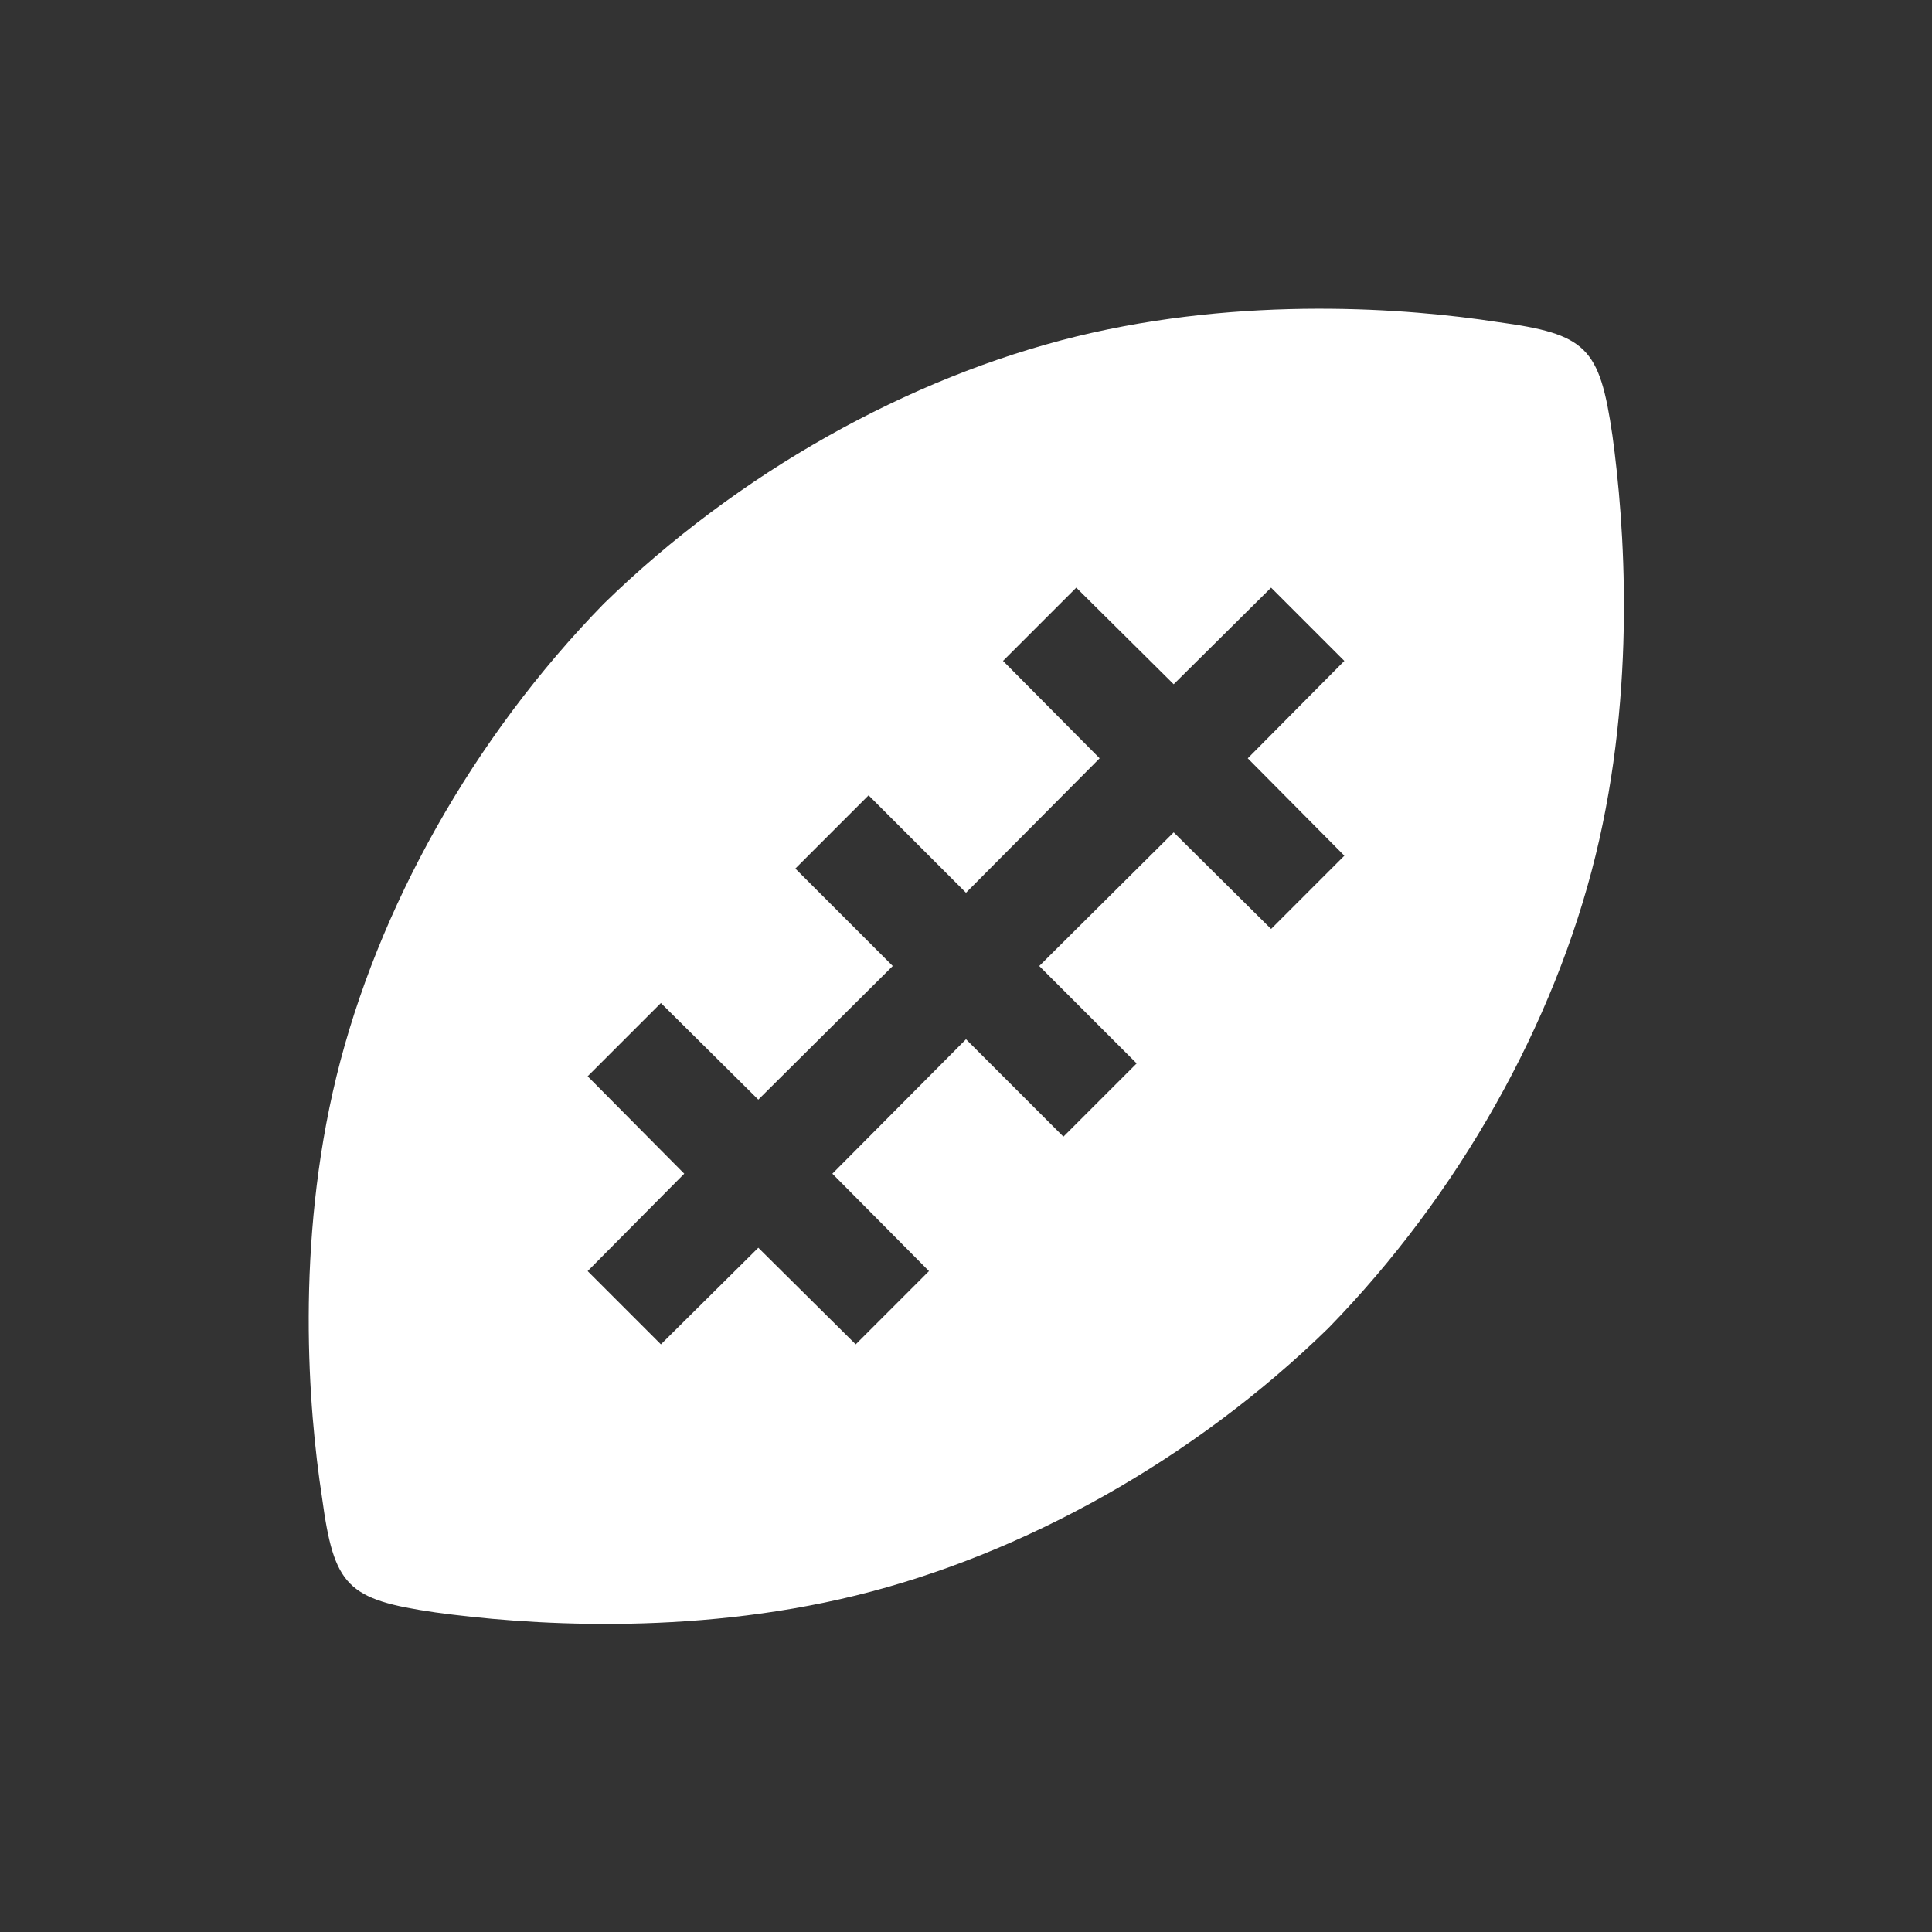 <?xml version="1.0" encoding="UTF-8"?><!DOCTYPE svg PUBLIC "-//W3C//DTD SVG 1.1//EN" "http://www.w3.org/Graphics/SVG/1.1/DTD/svg11.dtd"><svg xmlns="http://www.w3.org/2000/svg" xmlns:xlink="http://www.w3.org/1999/xlink" version="1.1" width="512" height="512" viewBox="0 0 512 512"><rect x="0" y="0" width="512" height="512" fill="#333333" stroke="none"/>    <path fill="#ffffff" transform="scale(1, -1) translate(0, -448)" glyph-name="football" unicode="&#xF25D;" horiz-adv-x="512" d=" M160 288C195.627 322.773 240.853 347.947 285.227 358.827C329.813 369.707 373.333 366.293 396.8 362.667C420.48 359.467 423.893 356.053 427.307 332.587C430.507 309.333 433.707 265.6 422.827 221.227C411.947 176.853 386.773 131.627 352 96C316.373 61.227 271.147 36.053 226.773 25.173C182.4 14.293 138.667 17.493 115.413 20.693C91.947 24.107 88.533 27.52 85.333 51.2C81.707 74.667 78.293 118.187 89.173 162.773C100.053 207.147 125.227 252.373 160 288M155.733 111.147L175.147 91.733L200.96 117.333L226.773 91.733L246.187 111.147L220.587 136.96L256 172.587L281.813 146.773L301.227 166.187L275.413 192L311.04 227.413L336.853 201.813L356.267 221.227L330.667 247.04L356.267 272.853L336.853 292.267L311.04 266.667L285.227 292.267L265.813 272.853L291.413 247.04L256 211.413L230.187 237.227L210.773 217.813L236.587 192L200.96 156.587L175.147 182.187L155.733 162.773L181.333 136.96L155.733 111.147z" /></svg>
